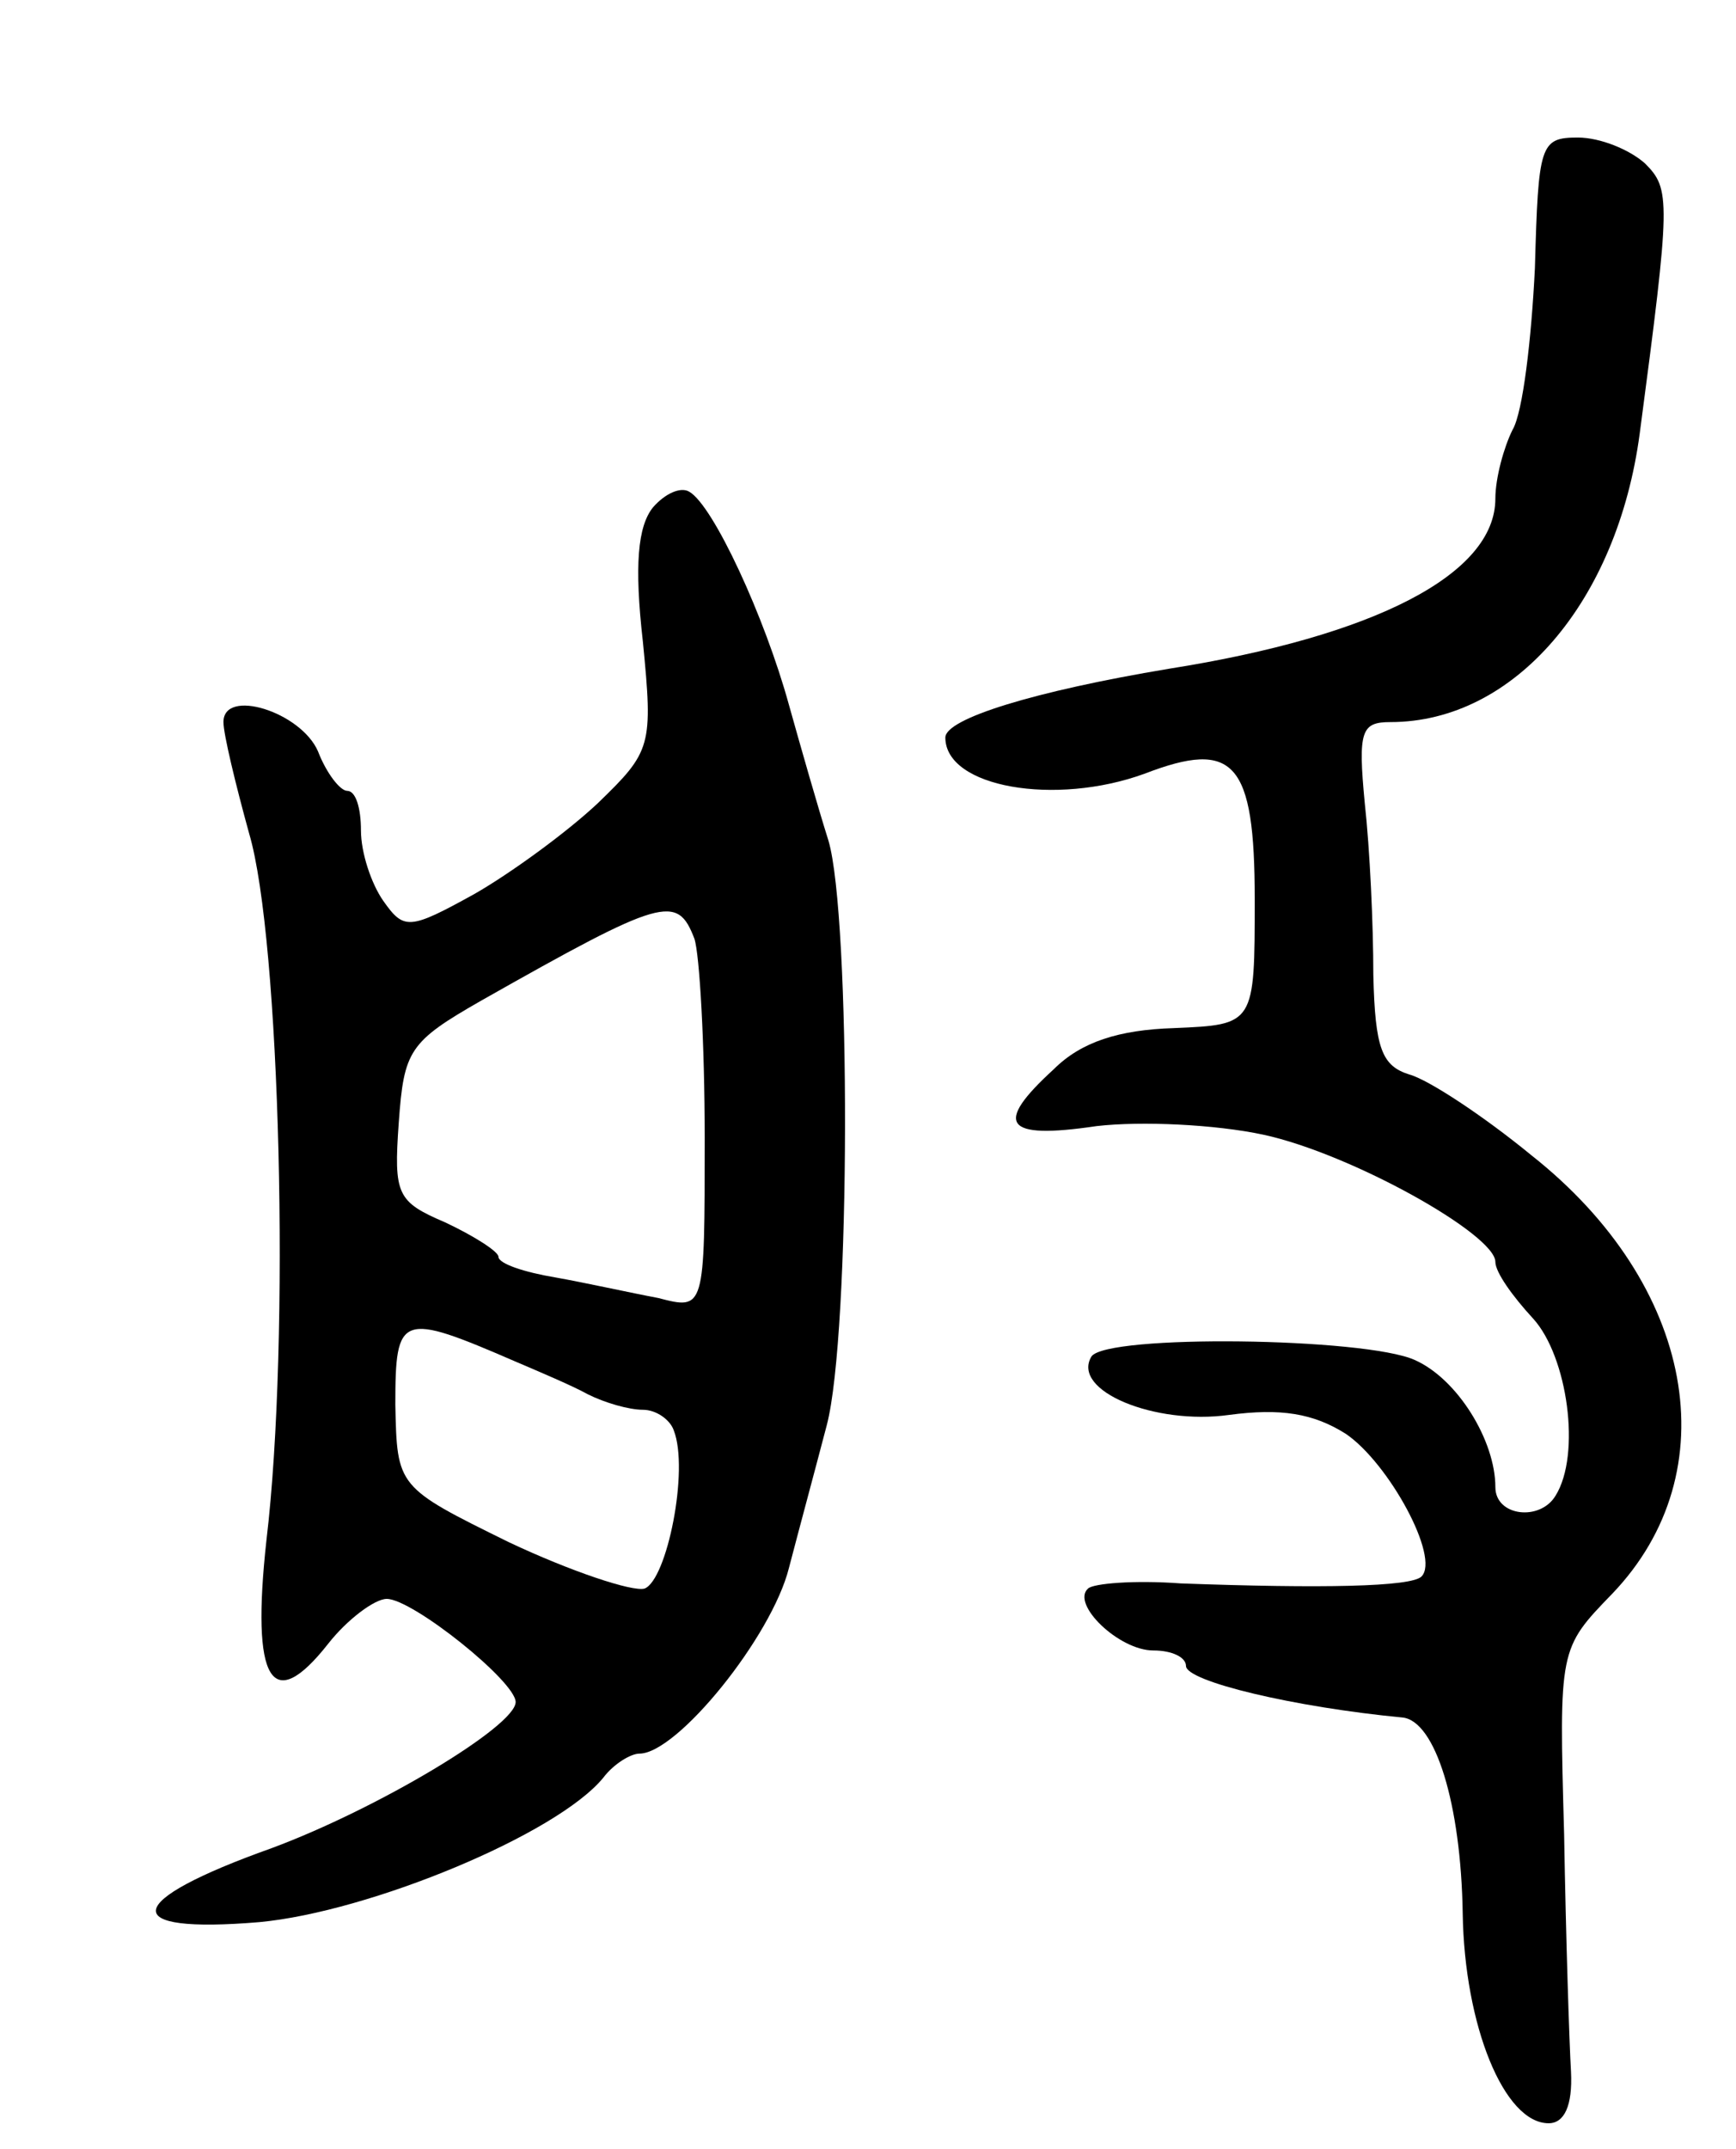 <svg version="1.0" xmlns="http://www.w3.org/2000/svg"
 width="101pt" height="125pt" viewBox="0 0 101 125"
 preserveAspectRatio="xMidYMid meet">
<g transform="translate(0,125) scale(0.1,-0.1)"
fill="#000000" stroke="none">
<path d="M893 1094 c-2 -41 -7 -84 -13 -94 -5 -10 -10 -28 -10 -40 0 -44 -70
-80 -190 -99 -78 -13 -130 -29 -130 -40 0 -29 64 -40 116 -21 52 20 64 7 64
-73 0 -73 0 -73 -47 -75 -32 -1 -54 -8 -70 -24 -35 -32 -29 -41 25 -33 26 3
69 1 97 -5 51 -11 135 -58 135 -74 0 -6 10 -20 22 -33 20 -22 28 -79 13 -103
-9 -15 -35 -12 -35 5 0 27 -22 63 -47 74 -29 13 -179 15 -188 2 -12 -20 37
-40 80 -34 30 4 49 1 68 -11 25 -17 55 -72 44 -83 -6 -6 -58 -7 -140 -4 -27 2
-51 0 -54 -3 -10 -9 18 -36 38 -36 11 0 19 -4 19 -9 0 -9 63 -24 126 -30 19
-2 34 -50 35 -114 1 -65 24 -122 50 -122 9 0 14 10 13 30 -1 17 -3 79 -4 138
-3 108 -3 108 28 140 68 71 48 180 -47 255 -28 23 -60 44 -71 47 -16 5 -20 15
-21 58 0 29 -2 73 -5 100 -4 42 -2 47 15 47 72 0 132 70 145 168 18 136 18
142 3 157 -9 8 -26 15 -39 15 -22 0 -23 -4 -25 -76z"/>
<path d="M380 955 c-9 -11 -11 -34 -6 -78 6 -61 5 -64 -26 -94 -18 -17 -51
-41 -72 -53 -38 -21 -41 -21 -53 -4 -7 10 -13 28 -13 41 0 13 -3 23 -8 23 -4
0 -12 10 -17 23 -10 23 -55 37 -55 17 0 -7 7 -36 15 -65 18 -61 24 -294 10
-411 -9 -82 3 -102 36 -60 11 14 27 26 34 26 15 0 75 -48 75 -60 0 -14 -80
-62 -142 -85 -87 -31 -90 -50 -7 -43 64 6 173 51 200 84 6 8 16 14 21 14 22 0
77 68 87 108 6 23 16 60 22 83 14 53 14 296 1 340 -6 19 -16 54 -23 79 -14 51
-44 116 -58 124 -5 3 -14 -1 -21 -9z m24 -251 c3 -9 6 -61 6 -116 0 -100 0
-100 -27 -93 -16 3 -43 9 -60 12 -18 3 -33 8 -33 12 0 3 -14 12 -31 20 -28 12
-30 16 -27 58 3 42 6 47 48 71 106 60 114 62 124 36z m-104 -246 c14 -6 33
-14 42 -19 10 -5 24 -9 32 -9 8 0 16 -6 18 -12 9 -23 -4 -87 -17 -92 -7 -2
-43 10 -79 27 -65 32 -65 32 -66 80 0 53 3 54 70 25z"/>
</g>
</svg>
